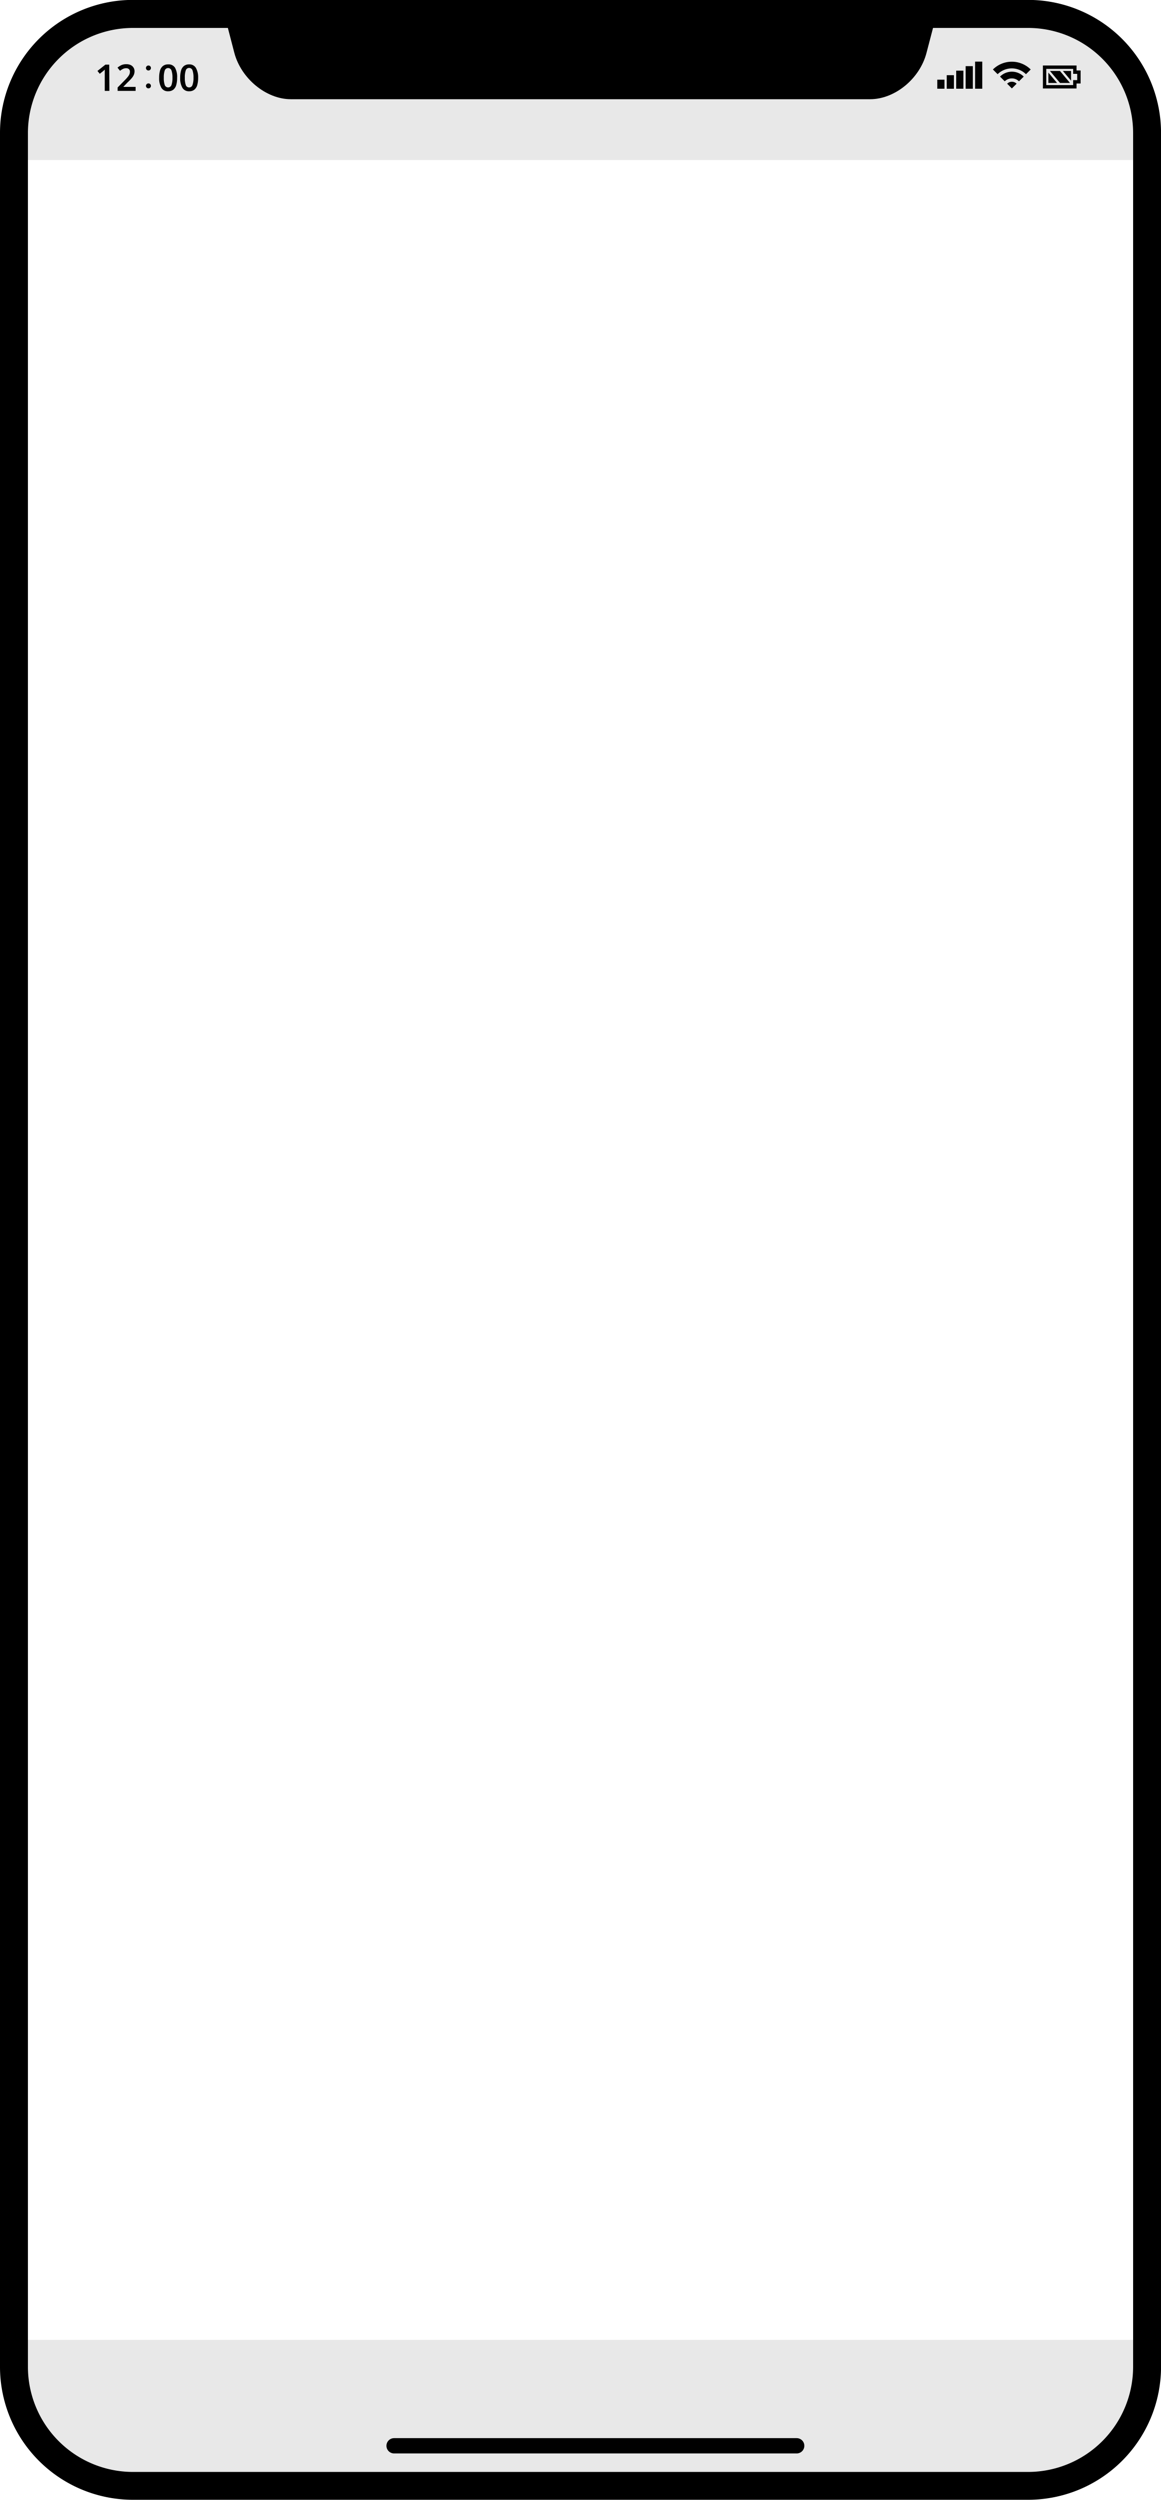 <svg id="レイヤー_1" data-name="レイヤー 1" xmlns="http://www.w3.org/2000/svg" viewBox="0 0 368.84 793.99"><defs><style>.cls-1{fill:#e8e8e8;}.cls-2,.cls-3{stroke:#000;stroke-miterlimit:10;}.cls-2{stroke-width:4px;}.cls-3{fill:none;stroke-linecap:round;stroke-width:4.86px;}.cls-4{fill:#020202;}</style></defs><path class="cls-1" d="M45.81,2H322.16a44.68,44.68,0,0,1,44.68,44.68v4.14a0,0,0,0,1,0,0H2a0,0,0,0,1,0,0v-5A43.81,43.81,0,0,1,45.81,2Z"/><path class="cls-1" d="M2,743.18H366.84a0,0,0,0,1,0,0v4.14A44.68,44.68,0,0,1,322.16,792H45.81A43.81,43.81,0,0,1,2,748.19v-5A0,0,0,0,1,2,743.18Z"/><path class="cls-2" d="M328,8.9a35.4,35.4,0,0,1,35.36,35.36V753.8A35.4,35.4,0,0,1,328,789.16H43.61A35.4,35.4,0,0,1,8.25,753.8V44.26A35.4,35.4,0,0,1,43.61,8.9H328M328,4H43.61A40.25,40.25,0,0,0,3.38,44.26V753.8A40.24,40.24,0,0,0,43.61,794H328a40.24,40.24,0,0,0,40.23-40.23V44.26A40.25,40.25,0,0,0,328,4Z" transform="translate(-1.38 -2.03)"/><line class="cls-3" x1="125.2" y1="776.82" x2="253.1" y2="776.82"/><path d="M73,7.93l2.82,10.86C78,27.06,86,33.54,93.75,33.54H277.82c7.84,0,15.78-6.48,17.91-14.75l2.84-10.86Z" transform="translate(-1.38 -2.03)"/><path class="cls-4" d="M316.82,24.1l1.5,1.5a6.4,6.4,0,0,1,9,0l1.51-1.5A8.53,8.53,0,0,0,316.82,24.1Z" transform="translate(-1.38 -2.03)"/><path class="cls-4" d="M319.08,26.36l1.5,1.5a3.21,3.21,0,0,1,4.52,0l1.51-1.5A5.32,5.32,0,0,0,319.08,26.36Z" transform="translate(-1.38 -2.03)"/><path class="cls-4" d="M321.34,28.62l1.5,1.5,1.51-1.5A2.11,2.11,0,0,0,321.34,28.62Z" transform="translate(-1.38 -2.03)"/><polygon class="cls-4" points="333.06 26.35 335.82 26.35 333.06 23.06 333.06 26.35"/><polygon class="cls-4" points="333.56 22.53 336.76 26.35 339.93 26.35 336.73 22.53 333.56 22.53"/><polygon class="cls-4" points="340.27 25.63 340.27 22.53 337.67 22.53 340.27 25.63"/><path class="cls-4" d="M343.39,24.41V22.83H332.7v7.3h10.69V28.55h1.29V24.41Zm-1.08,3.06v1.58h-8.53V23.91h8.53v1.58h1.29v2Z" transform="translate(-1.38 -2.03)"/><rect class="cls-4" x="297.77" y="25.31" width="2.28" height="2.87"/><rect class="cls-4" x="300.77" y="23.88" width="2.28" height="4.31"/><rect class="cls-4" x="303.78" y="22.44" width="2.28" height="5.74"/><rect class="cls-4" x="306.78" y="21.01" width="2.28" height="7.18"/><rect class="cls-4" x="309.78" y="19.57" width="2.28" height="8.61"/><path class="cls-4" d="M36.13,30.9H34.66V25.7c0-.25,0-.51,0-.79s0-.54,0-.78l-.29.28a3.65,3.65,0,0,1-.36.31l-.94.75-.73-.91,2.52-2h1.22Z" transform="translate(-1.38 -2.03)"/><path class="cls-4" d="M44.46,30.9H38.75V29.81l2.12-2.15c.42-.42.77-.79,1-1.09a3.9,3.9,0,0,0,.59-.86,2,2,0,0,0,.19-.87,1.07,1.07,0,0,0-.32-.86,1.25,1.25,0,0,0-.87-.28,2.33,2.33,0,0,0-1,.21,5.14,5.14,0,0,0-.94.61l-.81-1a6,6,0,0,1,1.16-.77,3.69,3.69,0,0,1,1.66-.33,3.12,3.12,0,0,1,1.38.28,2.16,2.16,0,0,1,.89.8,2.12,2.12,0,0,1,.32,1.16,2.85,2.85,0,0,1-.27,1.24,4.59,4.59,0,0,1-.78,1.13c-.34.38-.74.79-1.21,1.22L40.6,29.56v.07h3.86Z" transform="translate(-1.38 -2.03)"/><path class="cls-4" d="M49.33,23.63a.79.79,0,1,1-.79-.79A.78.78,0,0,1,49.33,23.63Zm0,5.67a.79.79,0,1,1-.79-.78A.78.78,0,0,1,49.33,29.3Z" transform="translate(-1.38 -2.03)"/><path class="cls-4" d="M57.65,26.73a8.13,8.13,0,0,1-.28,2.3,2.88,2.88,0,0,1-.91,1.47,2.58,2.58,0,0,1-1.67.52,2.34,2.34,0,0,1-2.16-1.14,6,6,0,0,1-.69-3.15,8.3,8.3,0,0,1,.28-2.31A2.88,2.88,0,0,1,53.13,23a2.54,2.54,0,0,1,1.66-.52A2.36,2.36,0,0,1,57,23.57,6,6,0,0,1,57.65,26.73Zm-4.23,0a6.67,6.67,0,0,0,.3,2.3,1.13,1.13,0,0,0,2.14,0,6.66,6.66,0,0,0,.31-2.31,6.74,6.74,0,0,0-.31-2.31,1.13,1.13,0,0,0-2.14,0A6.78,6.78,0,0,0,53.42,26.73Z" transform="translate(-1.38 -2.03)"/><path class="cls-4" d="M64.33,26.73a8.51,8.51,0,0,1-.28,2.3,2.88,2.88,0,0,1-.91,1.47,2.58,2.58,0,0,1-1.67.52,2.34,2.34,0,0,1-2.16-1.14,6,6,0,0,1-.69-3.15,8.3,8.3,0,0,1,.28-2.31A2.93,2.93,0,0,1,59.8,23a2.56,2.56,0,0,1,1.67-.52,2.36,2.36,0,0,1,2.16,1.14A6.07,6.07,0,0,1,64.33,26.73Zm-4.23,0a6.67,6.67,0,0,0,.3,2.3,1.08,1.08,0,0,0,1.07.77A1.09,1.09,0,0,0,62.54,29a6.66,6.66,0,0,0,.31-2.31,6.74,6.74,0,0,0-.31-2.31,1.1,1.1,0,0,0-1.07-.77,1.08,1.08,0,0,0-1.07.77A6.78,6.78,0,0,0,60.1,26.73Z" transform="translate(-1.38 -2.03)"/></svg>